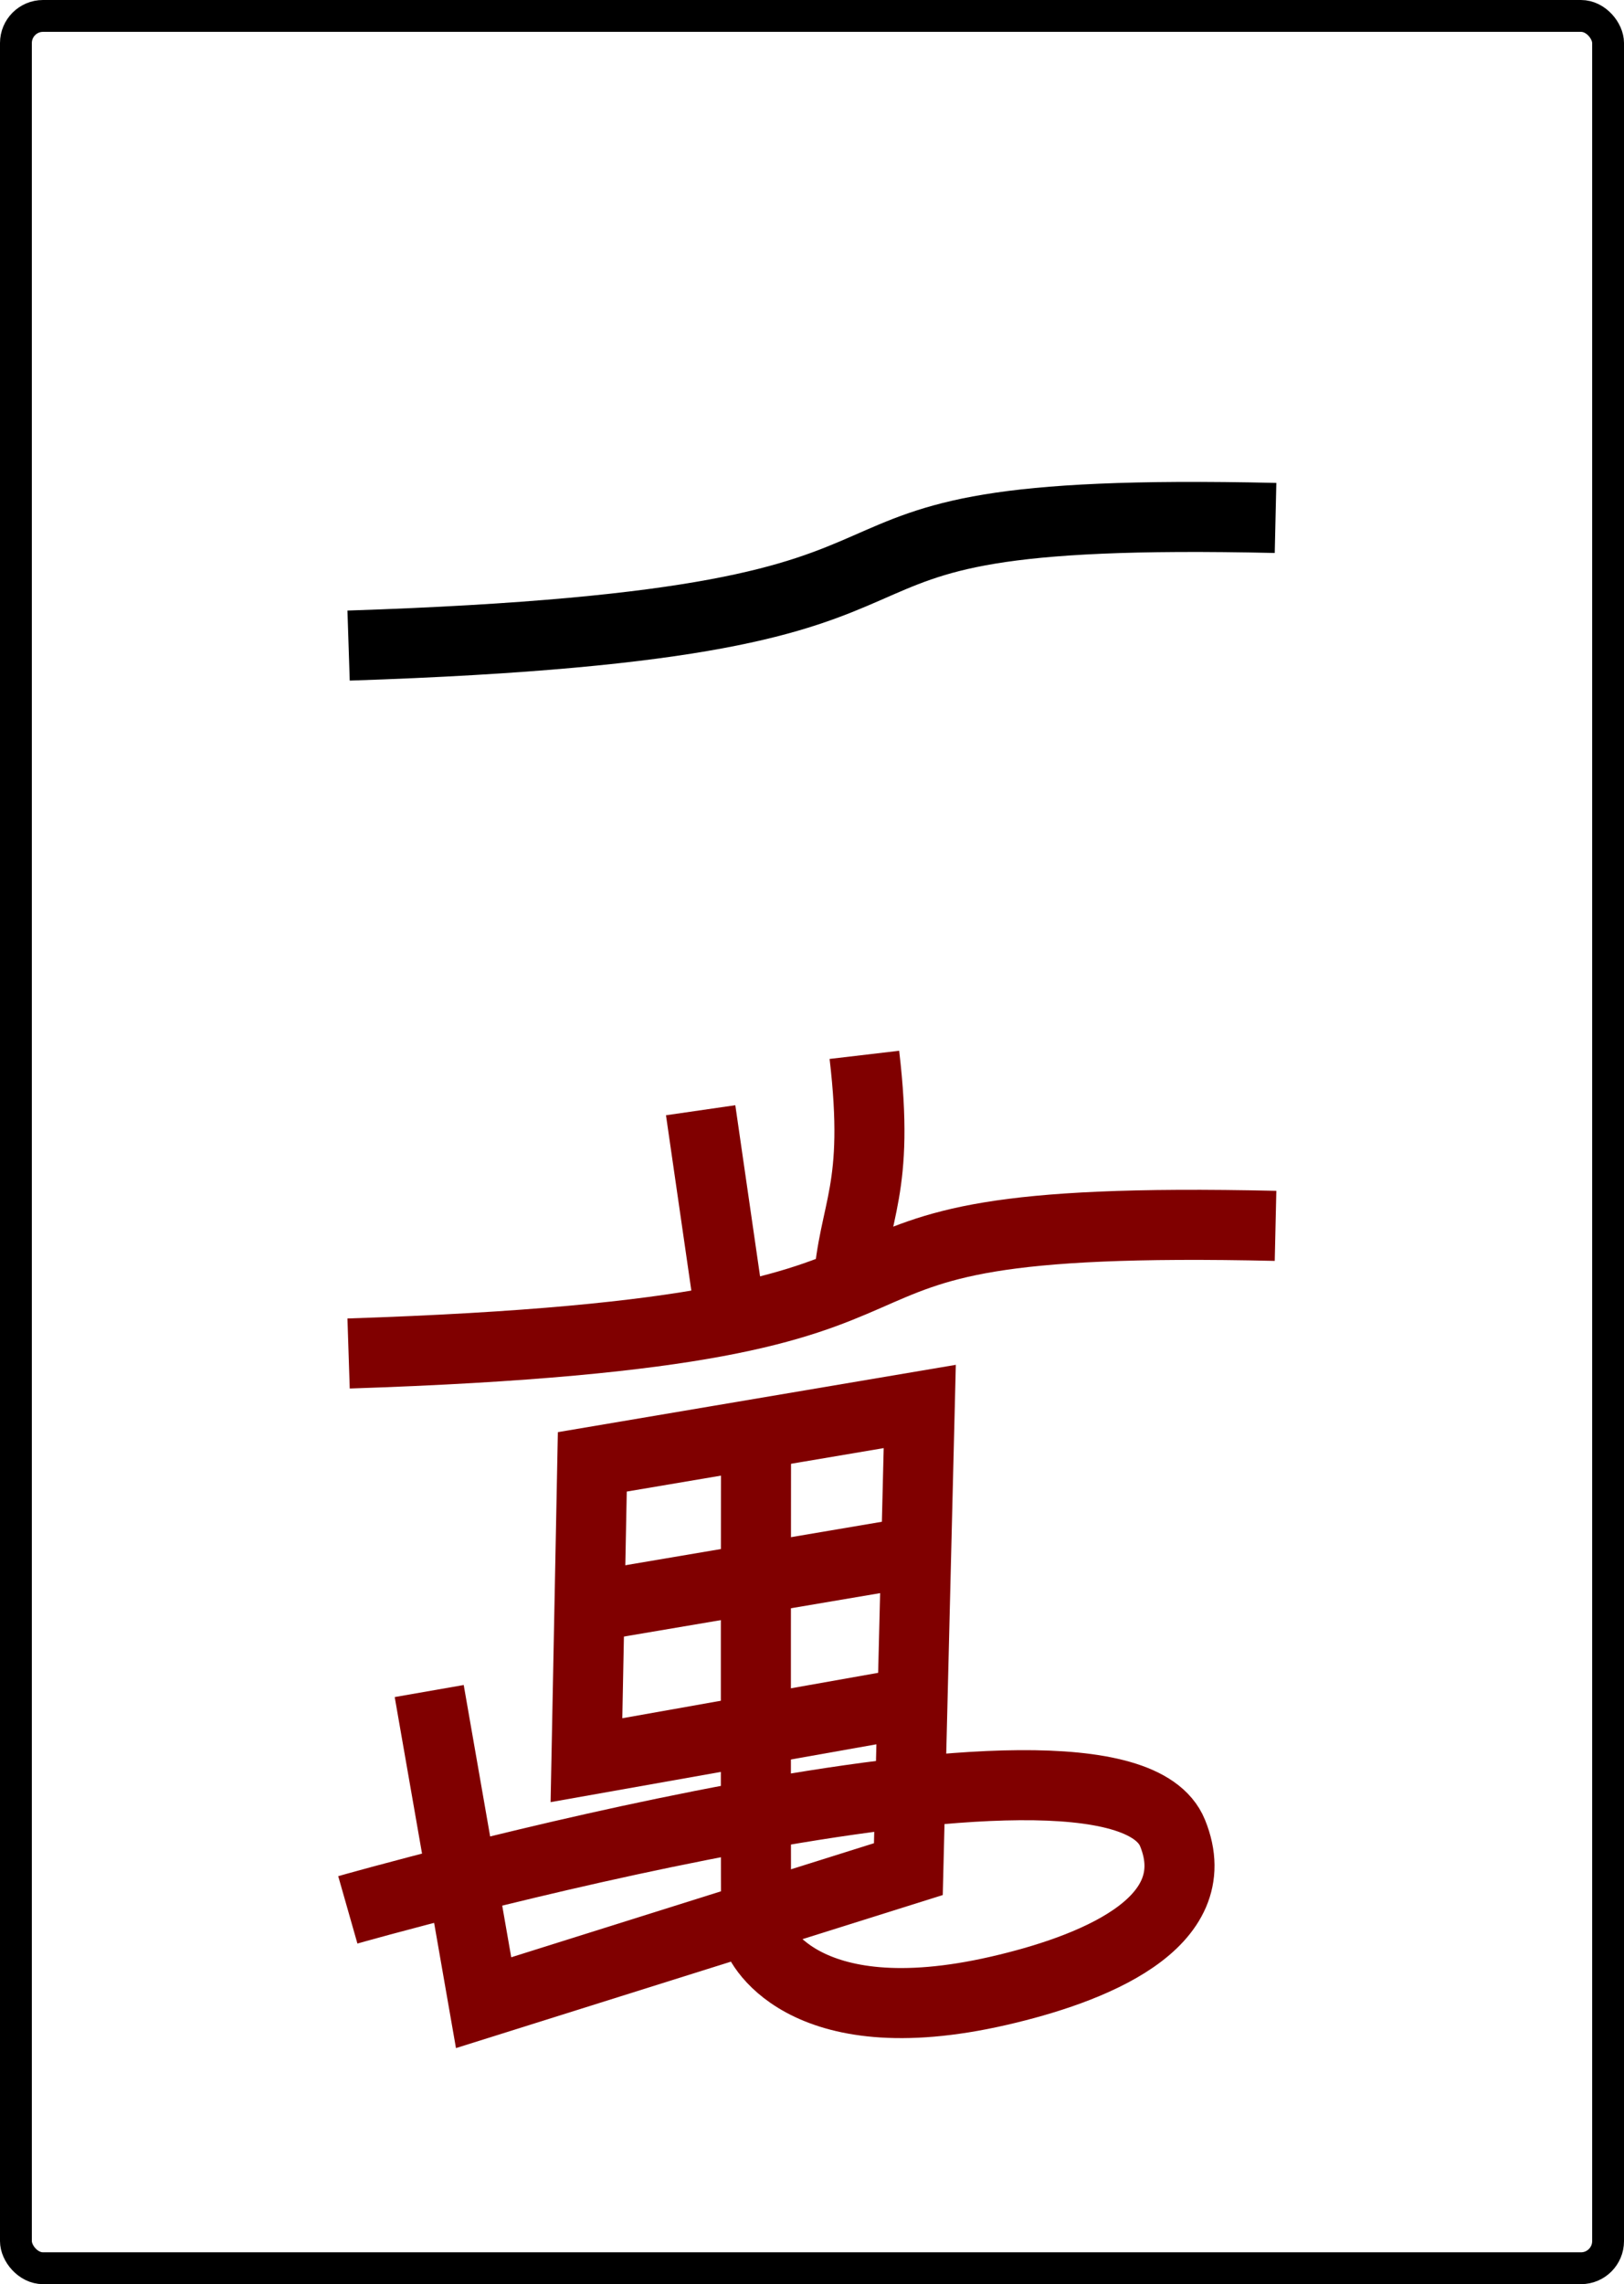 <?xml version="1.0" encoding="UTF-8" standalone="no"?>
<!-- Created with Inkscape (http://www.inkscape.org/) -->

<svg
   width="51mm"
   height="71.711mm"
   viewBox="0 0 51 71.711"
   version="1.1"
   id="svg1"
   inkscape:version="1.3 (0e150ed6c4, 2023-07-21)"
   sodipodi:docname="1m.svg"
   inkscape:export-filename="1m.png"
   inkscape:export-xdpi="96"
   inkscape:export-ydpi="96"
   xmlns:inkscape="http://www.inkscape.org/namespaces/inkscape"
   xmlns:sodipodi="http://sodipodi.sourceforge.net/DTD/sodipodi-0.dtd"
   xmlns="http://www.w3.org/2000/svg"
   xmlns:svg="http://www.w3.org/2000/svg">
  <sodipodi:namedview
     id="namedview1"
     pagecolor="#ffffff"
     bordercolor="#000000"
     borderopacity="0.25"
     inkscape:showpageshadow="2"
     inkscape:pageopacity="0.0"
     inkscape:pagecheckerboard="0"
     inkscape:deskcolor="#d1d1d1"
     inkscape:document-units="mm"
     inkscape:zoom="2.4743578"
     inkscape:cx="96.186574"
     inkscape:cy="112.75653"
     inkscape:window-width="958"
     inkscape:window-height="1000"
     inkscape:window-x="0"
     inkscape:window-y="0"
     inkscape:window-maximized="0"
     inkscape:current-layer="layer1" />
  <defs
     id="defs1" />
  <g
     inkscape:label="Layer 1"
     inkscape:groupmode="layer"
     id="layer1"
     transform="translate(-14.017,-93.863)">
    <rect
       style="fill:none;stroke:#000000;stroke-width:1;stroke-opacity:1"
       id="rect1"
       width="50"
       height="70.711"
       x="14.517"
       y="94.363"
       ry="0.851" />
    <path
       style="fill:none;stroke:#800000;stroke-width:2.2;stroke-opacity:1;stroke-dasharray:none"
       d="m 24.964,136.356 c 22.601,-0.741 11.075,-4.417 29.11,-4.007"
       id="path2"
       sodipodi:nodetypes="cc" />
    <path
       style="fill:none;stroke:#800000;stroke-width:2.2;stroke-dasharray:none;stroke-opacity:1"
       d="m 41.162,126.98 c 0.504,4.288 -0.338,4.839 -0.506,7.259"
       id="path3"
       sodipodi:nodetypes="cc" />
    <path
       style="fill:#800000;stroke:#800000;stroke-width:2.2;stroke-dasharray:none;stroke-opacity:1"
       d="m 36.02,128.719 0.948,6.552"
       id="path4" />
    <path
       style="fill:none;fill-opacity:1;stroke:#800000;stroke-width:2.2;stroke-dasharray:none;stroke-opacity:1"
       d="m 37.759,138.889 c 0,0 -0.013,11.742 0.003,15.625 0.001,0.277 1.379,3.283 7.615,1.851 2.84,-0.652 6.634,-2.081 5.463,-4.954 -1.815,-4.453 -25.9,2.412 -25.9,2.412"
       id="path6"
       sodipodi:nodetypes="csssc" />
    <path
       style="fill:none;fill-opacity:1;stroke:#800000;stroke-width:2.2;stroke-dasharray:none;stroke-opacity:1"
       d="M 32.618,144.295 42.876,142.557"
       id="path7" />
    <path
       id="path10"
       style="fill:none;fill-opacity:1;stroke:#800000;stroke-width:2.2;stroke-dasharray:none;stroke-opacity:1"
       d="m 27.496,146.953 1.708,9.784 13.339,-4.193 0.358,-14.525 -10.283,1.739 -0.184,9.366 9.963,-1.768"
       sodipodi:nodetypes="ccccccc" />
    <path
       style="fill:none;stroke:#000000;stroke-width:2.2;stroke-dasharray:none;stroke-opacity:1"
       d="m 24.964,114.131 c 22.601,-0.741 11.075,-4.417 29.11,-4.007"
       id="path5"
       sodipodi:nodetypes="cc" />
  </g>
</svg>
